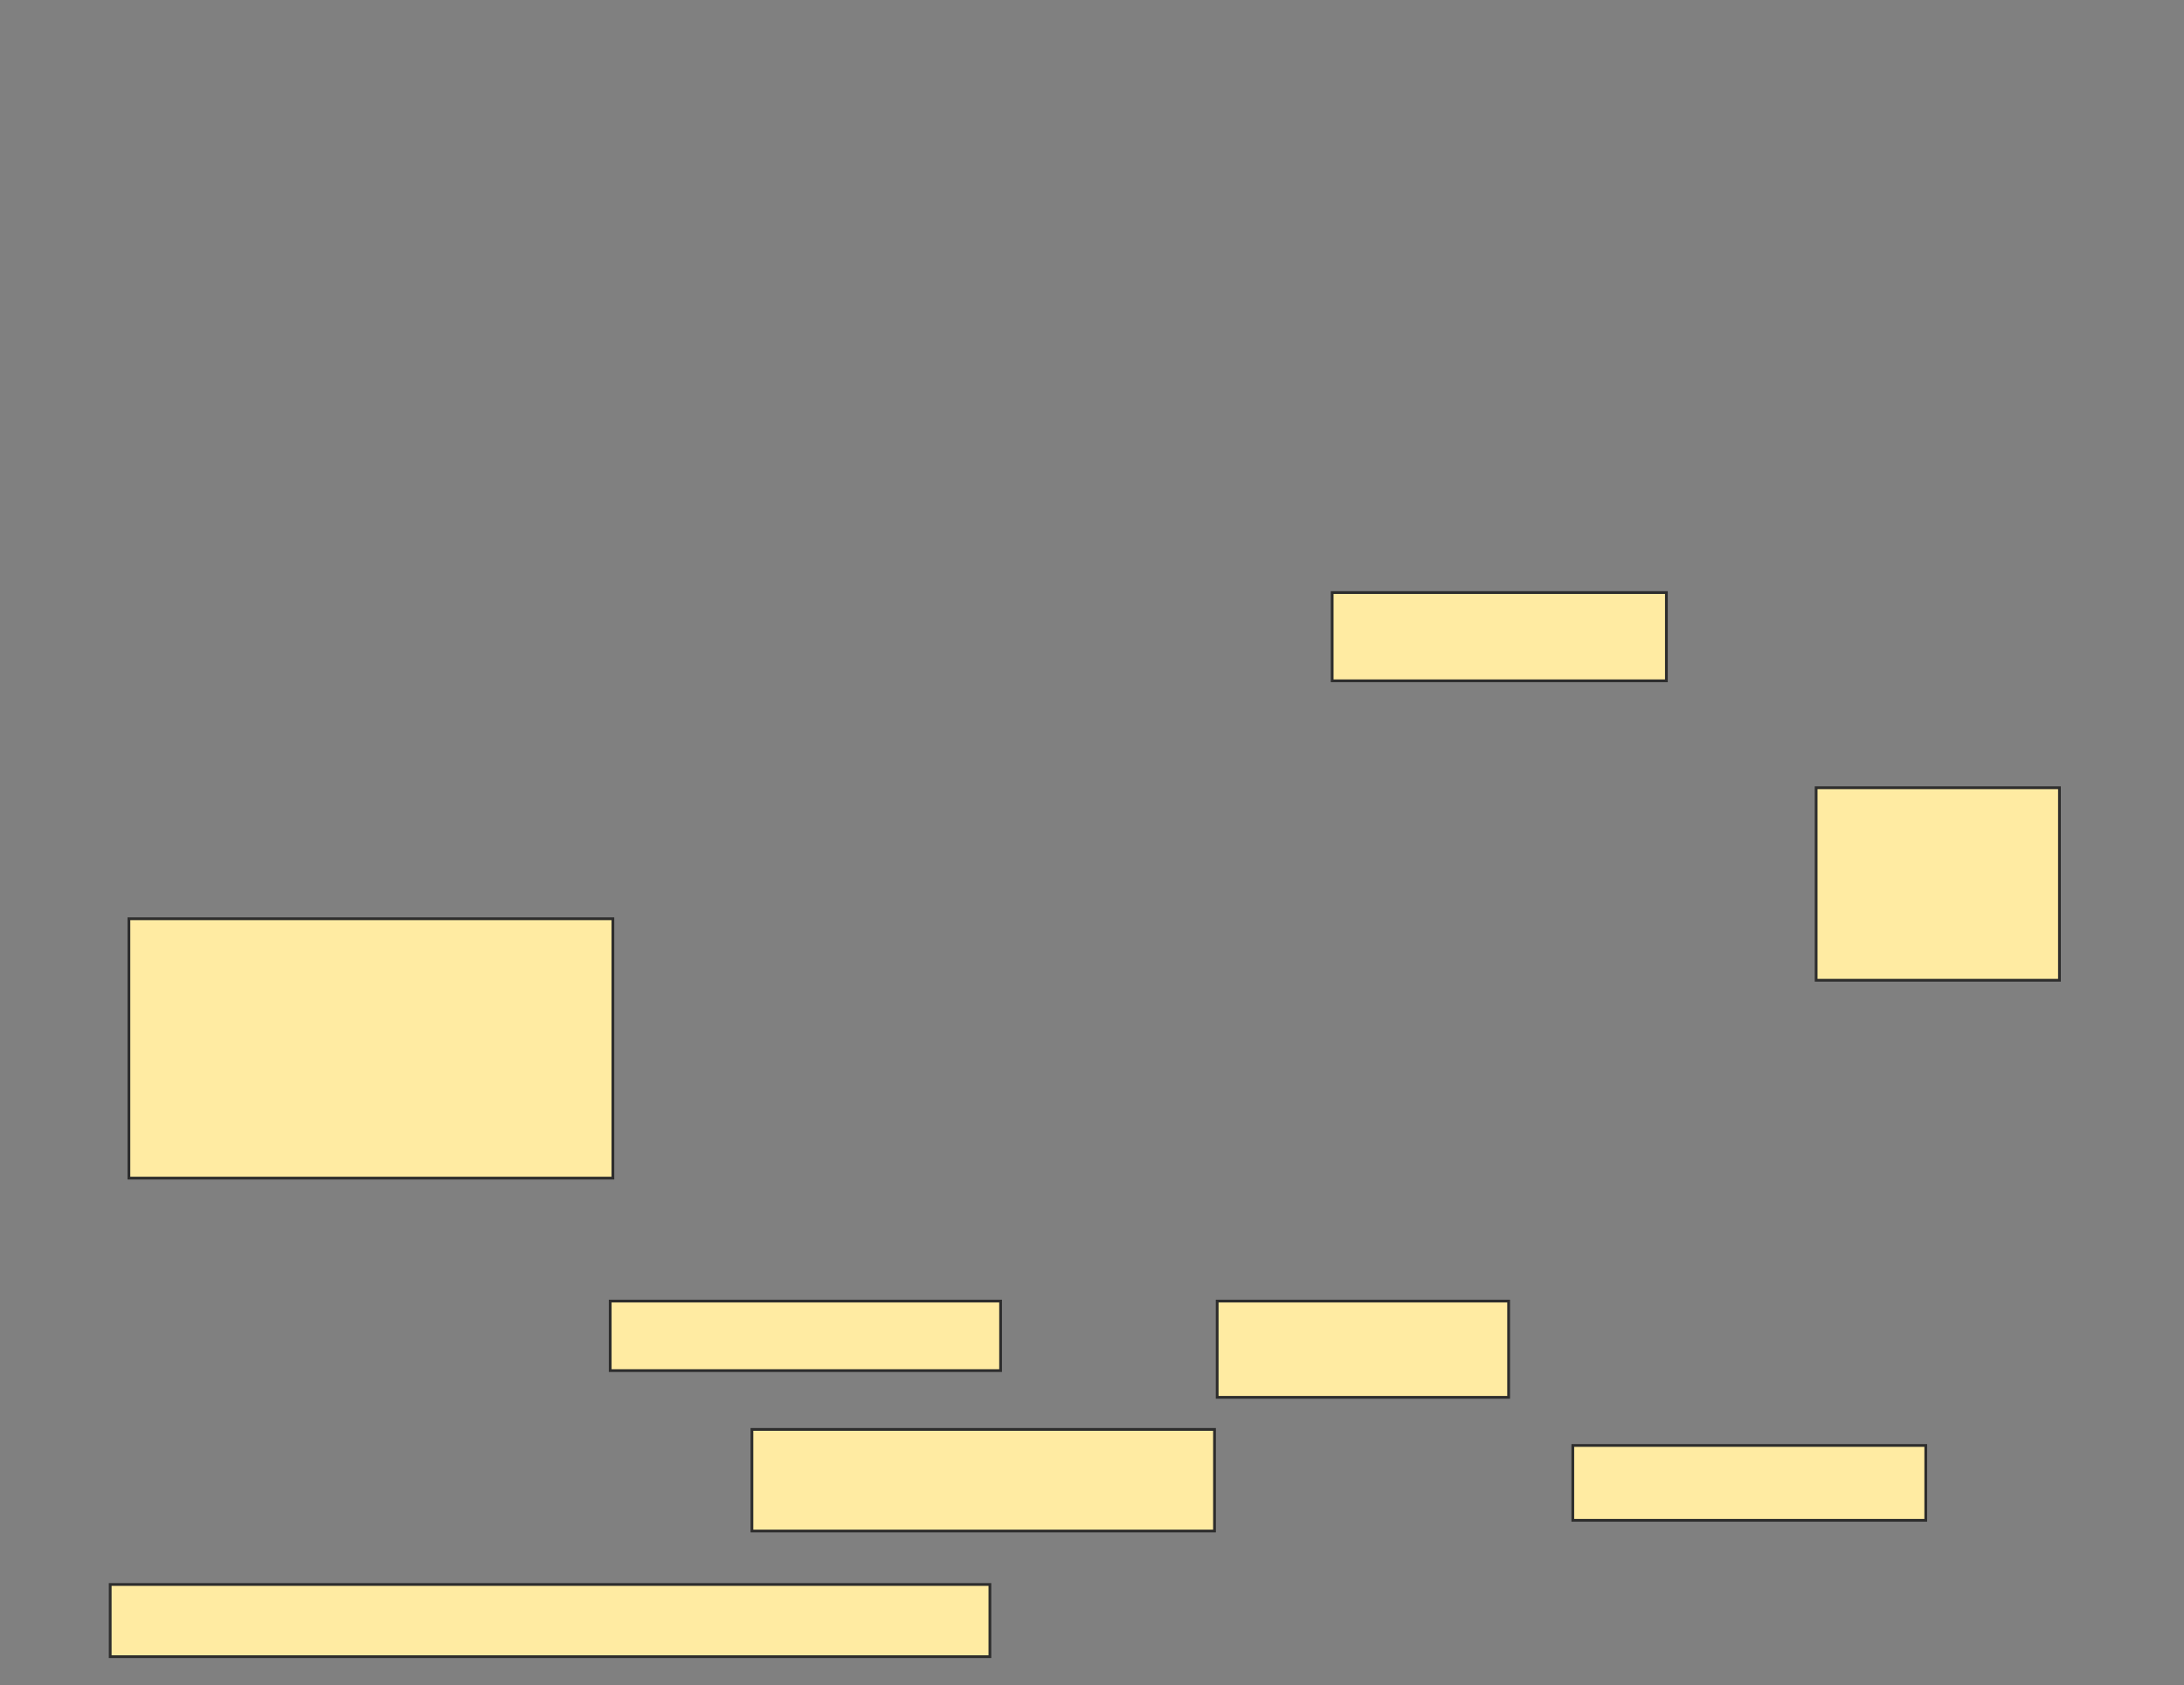 <svg xmlns="http://www.w3.org/2000/svg" width="793" height="612">
 <rect width="100%" height="100%" fill="#808080" stroke="none"/>
 <!-- Created with Image Occlusion Enhanced -->
 <g>
  <title>Labels</title>
 </g>
 <g>
  <title>Masks</title>
  <rect id="a9fc6e3e92404c46b8379632b585b6a3-ao-1" height="94.175" width="175.728" y="333.631" x="46.806" stroke="#2D2D2D" fill="#FFEBA2"/>
  <rect id="a9fc6e3e92404c46b8379632b585b6a3-ao-2" height="25.243" width="141.748" y="472.466" x="221.563" stroke="#2D2D2D" fill="#FFEBA2"/>
  <rect id="a9fc6e3e92404c46b8379632b585b6a3-ao-3" height="26.214" width="319.417" y="575.379" x="40.01" stroke="#2D2D2D" fill="#FFEBA2"/>
  <rect id="a9fc6e3e92404c46b8379632b585b6a3-ao-4" height="36.893" width="167.961" y="519.068" x="273.019" stroke="#2D2D2D" fill="#FFEBA2"/>
  <rect id="a9fc6e3e92404c46b8379632b585b6a3-ao-5" height="34.951" width="105.825" y="472.466" x="441.951" stroke="#2D2D2D" fill="#FFEBA2"/>
  <rect id="a9fc6e3e92404c46b8379632b585b6a3-ao-6" height="27.184" width="128.155" y="524.893" x="571.078" stroke="#2D2D2D" fill="#FFEBA2"/>
  
  <rect id="a9fc6e3e92404c46b8379632b585b6a3-ao-8" height="69.903" width="88.35" y="286.058" x="659.427" stroke="#2D2D2D" fill="#FFEBA2"/>
  <rect id="a9fc6e3e92404c46b8379632b585b6a3-ao-9" height="32.039" width="121.359" y="215.184" x="483.699" stroke="#2D2D2D" fill="#FFEBA2"/>
 </g>
</svg>